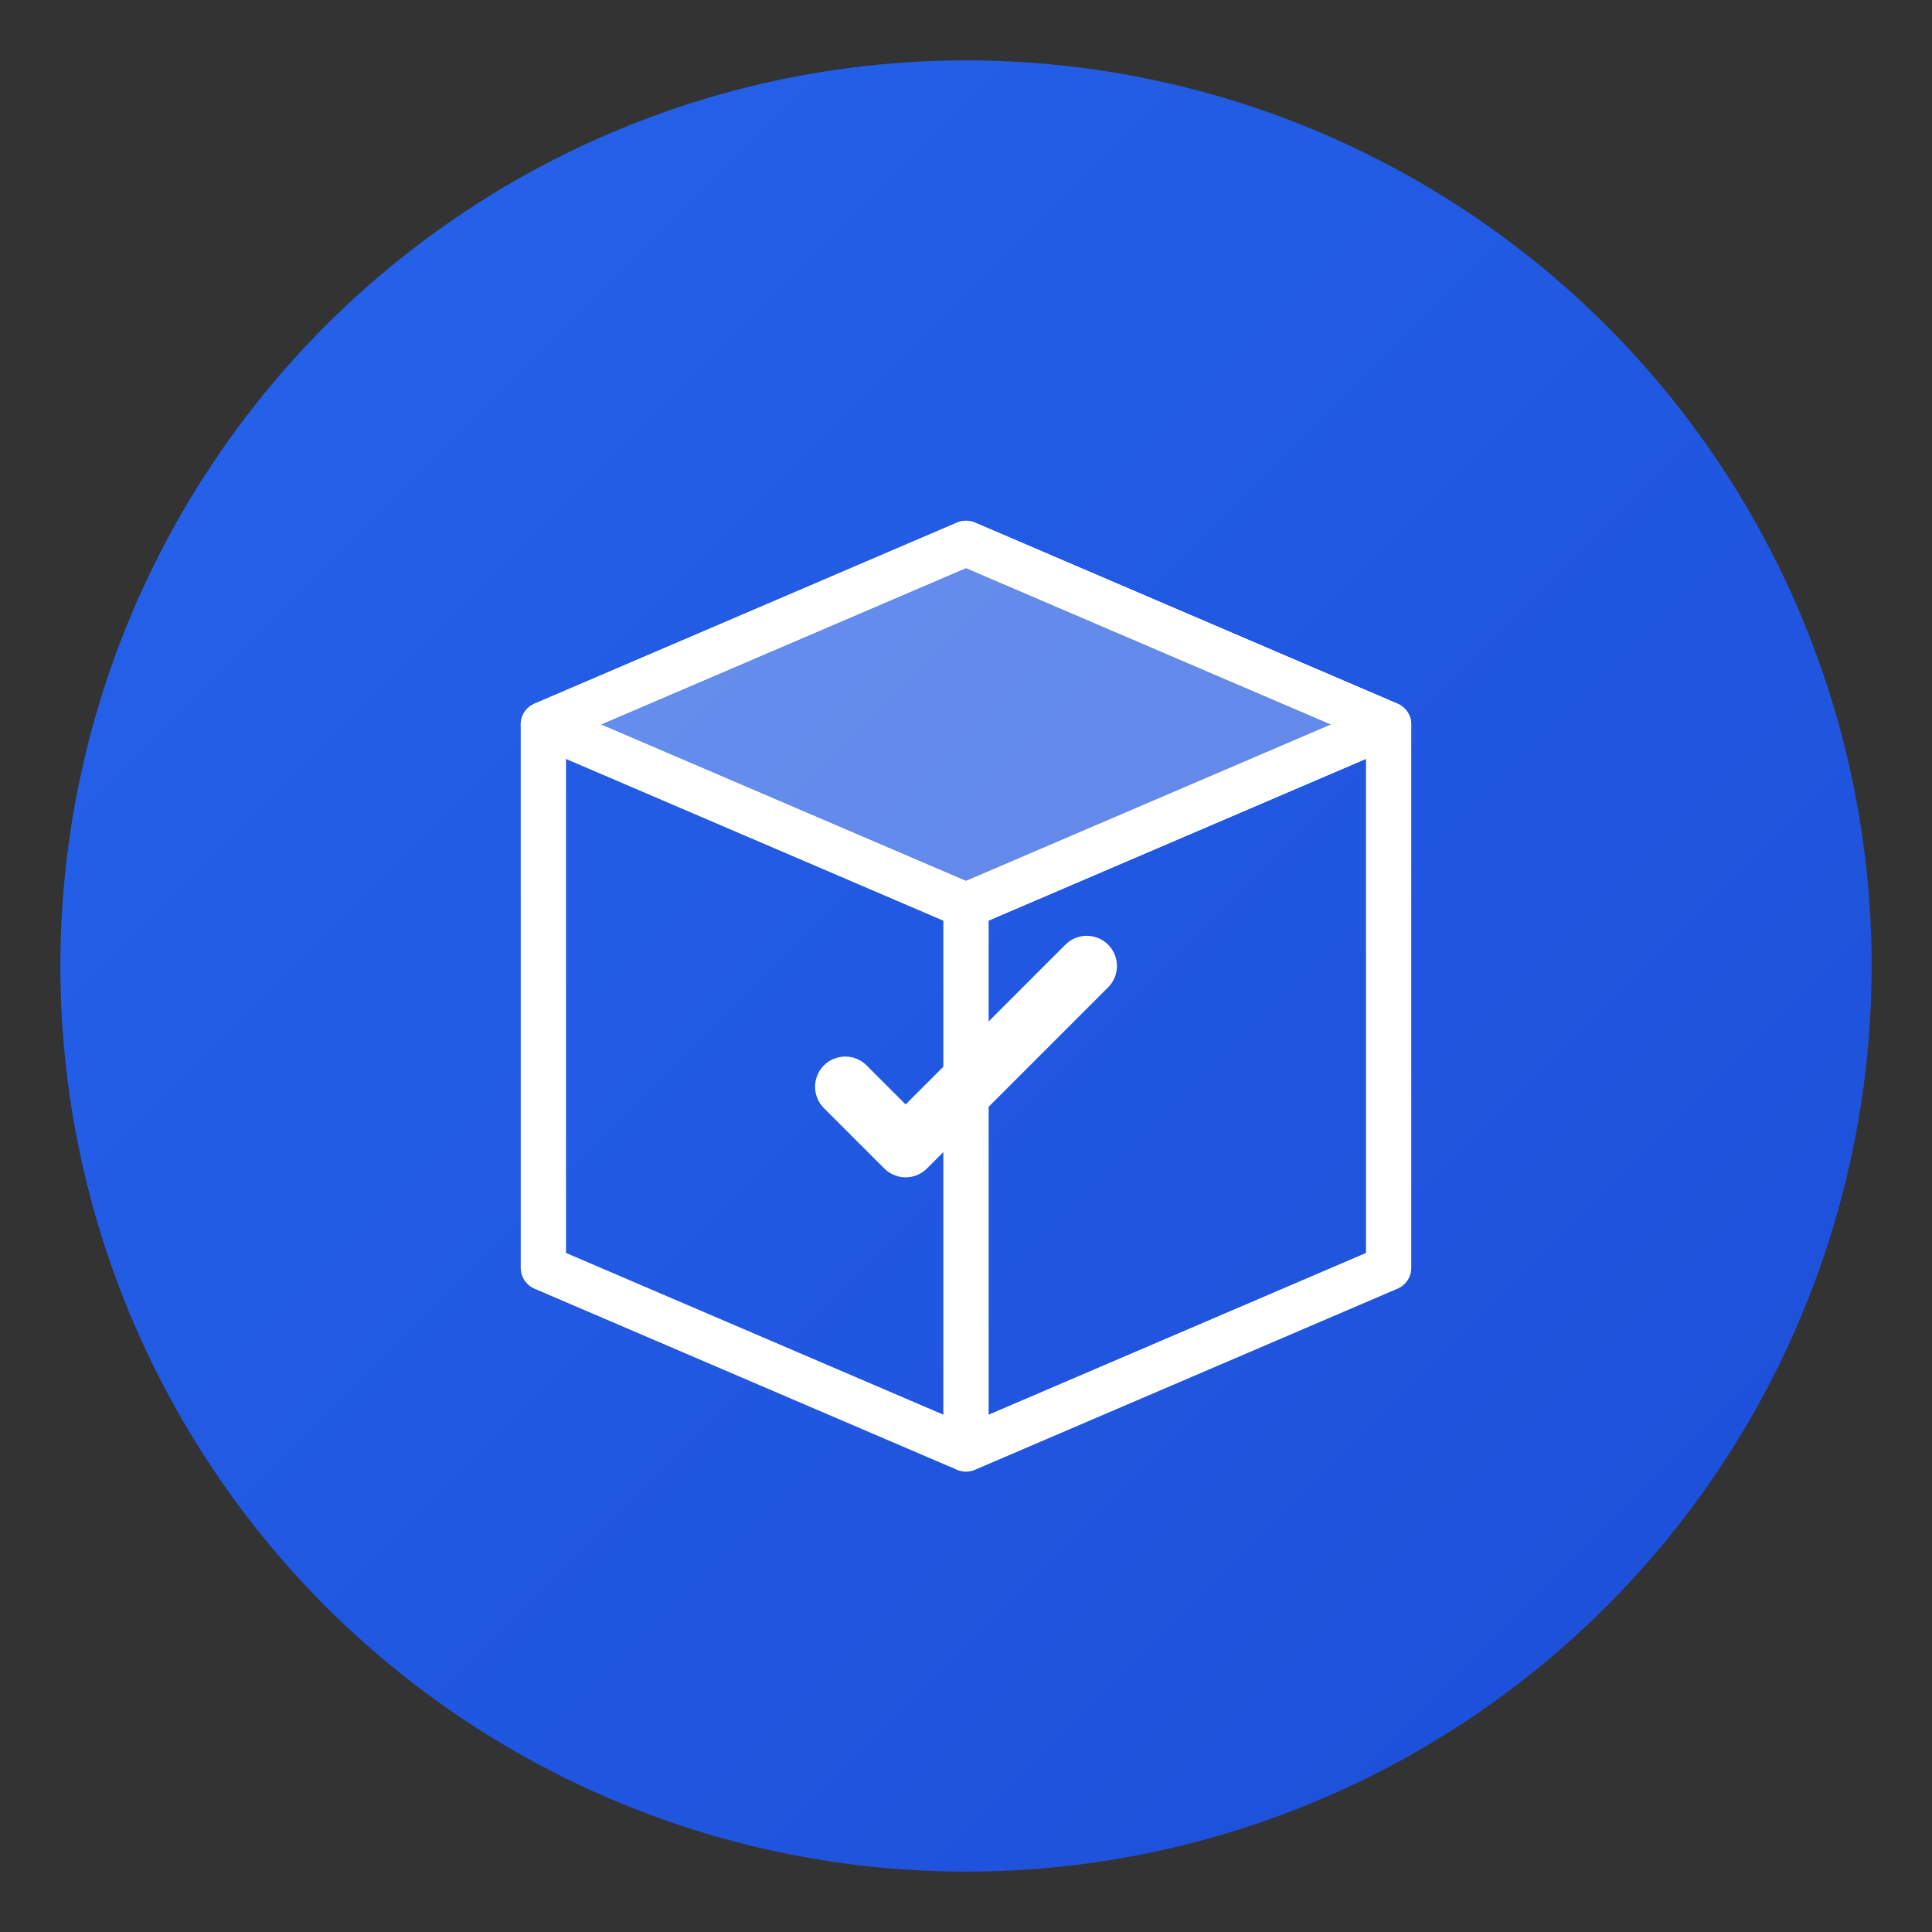 <svg xmlns="http://www.w3.org/2000/svg" viewBox="0 0 64 64">
  <rect x="0" y="0" width="64" height="64" fill="#333333" stroke="none"/>
  <defs>
    <linearGradient id="grad1" x1="0%" y1="0%" x2="100%" y2="100%">
      <stop offset="0%" style="stop-color:#2563eb;stop-opacity:1" />
      <stop offset="100%" style="stop-color:#1d4ed8;stop-opacity:1" />
    </linearGradient>
  </defs>
  
  <!-- Background Circle -->
  <circle cx="32" cy="32" r="30" fill="url(#grad1)"/>
  
  <!-- Box Icon - represents inventory/package -->
  <g fill="white" stroke="white" stroke-width="1.5">
    <!-- Back panel -->
    <path d="M 18 24 L 32 18 L 46 24 L 46 42 L 32 48 L 18 42 Z" fill="none" stroke-linejoin="round"/>
    
    <!-- Front panel -->
    <path d="M 18 24 L 32 30 L 46 24" fill="none" stroke-linejoin="round"/>
    <line x1="32" y1="30" x2="32" y2="48" stroke-linejoin="round"/>
    
    <!-- Top lid -->
    <path d="M 18 24 L 32 18 L 46 24 L 32 30 Z" fill="rgba(255,255,255,0.3)" stroke-linejoin="round"/>
    
    <!-- Checkmark on the box -->
    <path d="M 28 36 L 30 38 L 36 32" fill="none" stroke-width="2" stroke-linecap="round" stroke-linejoin="round"/>
  </g>
</svg>

